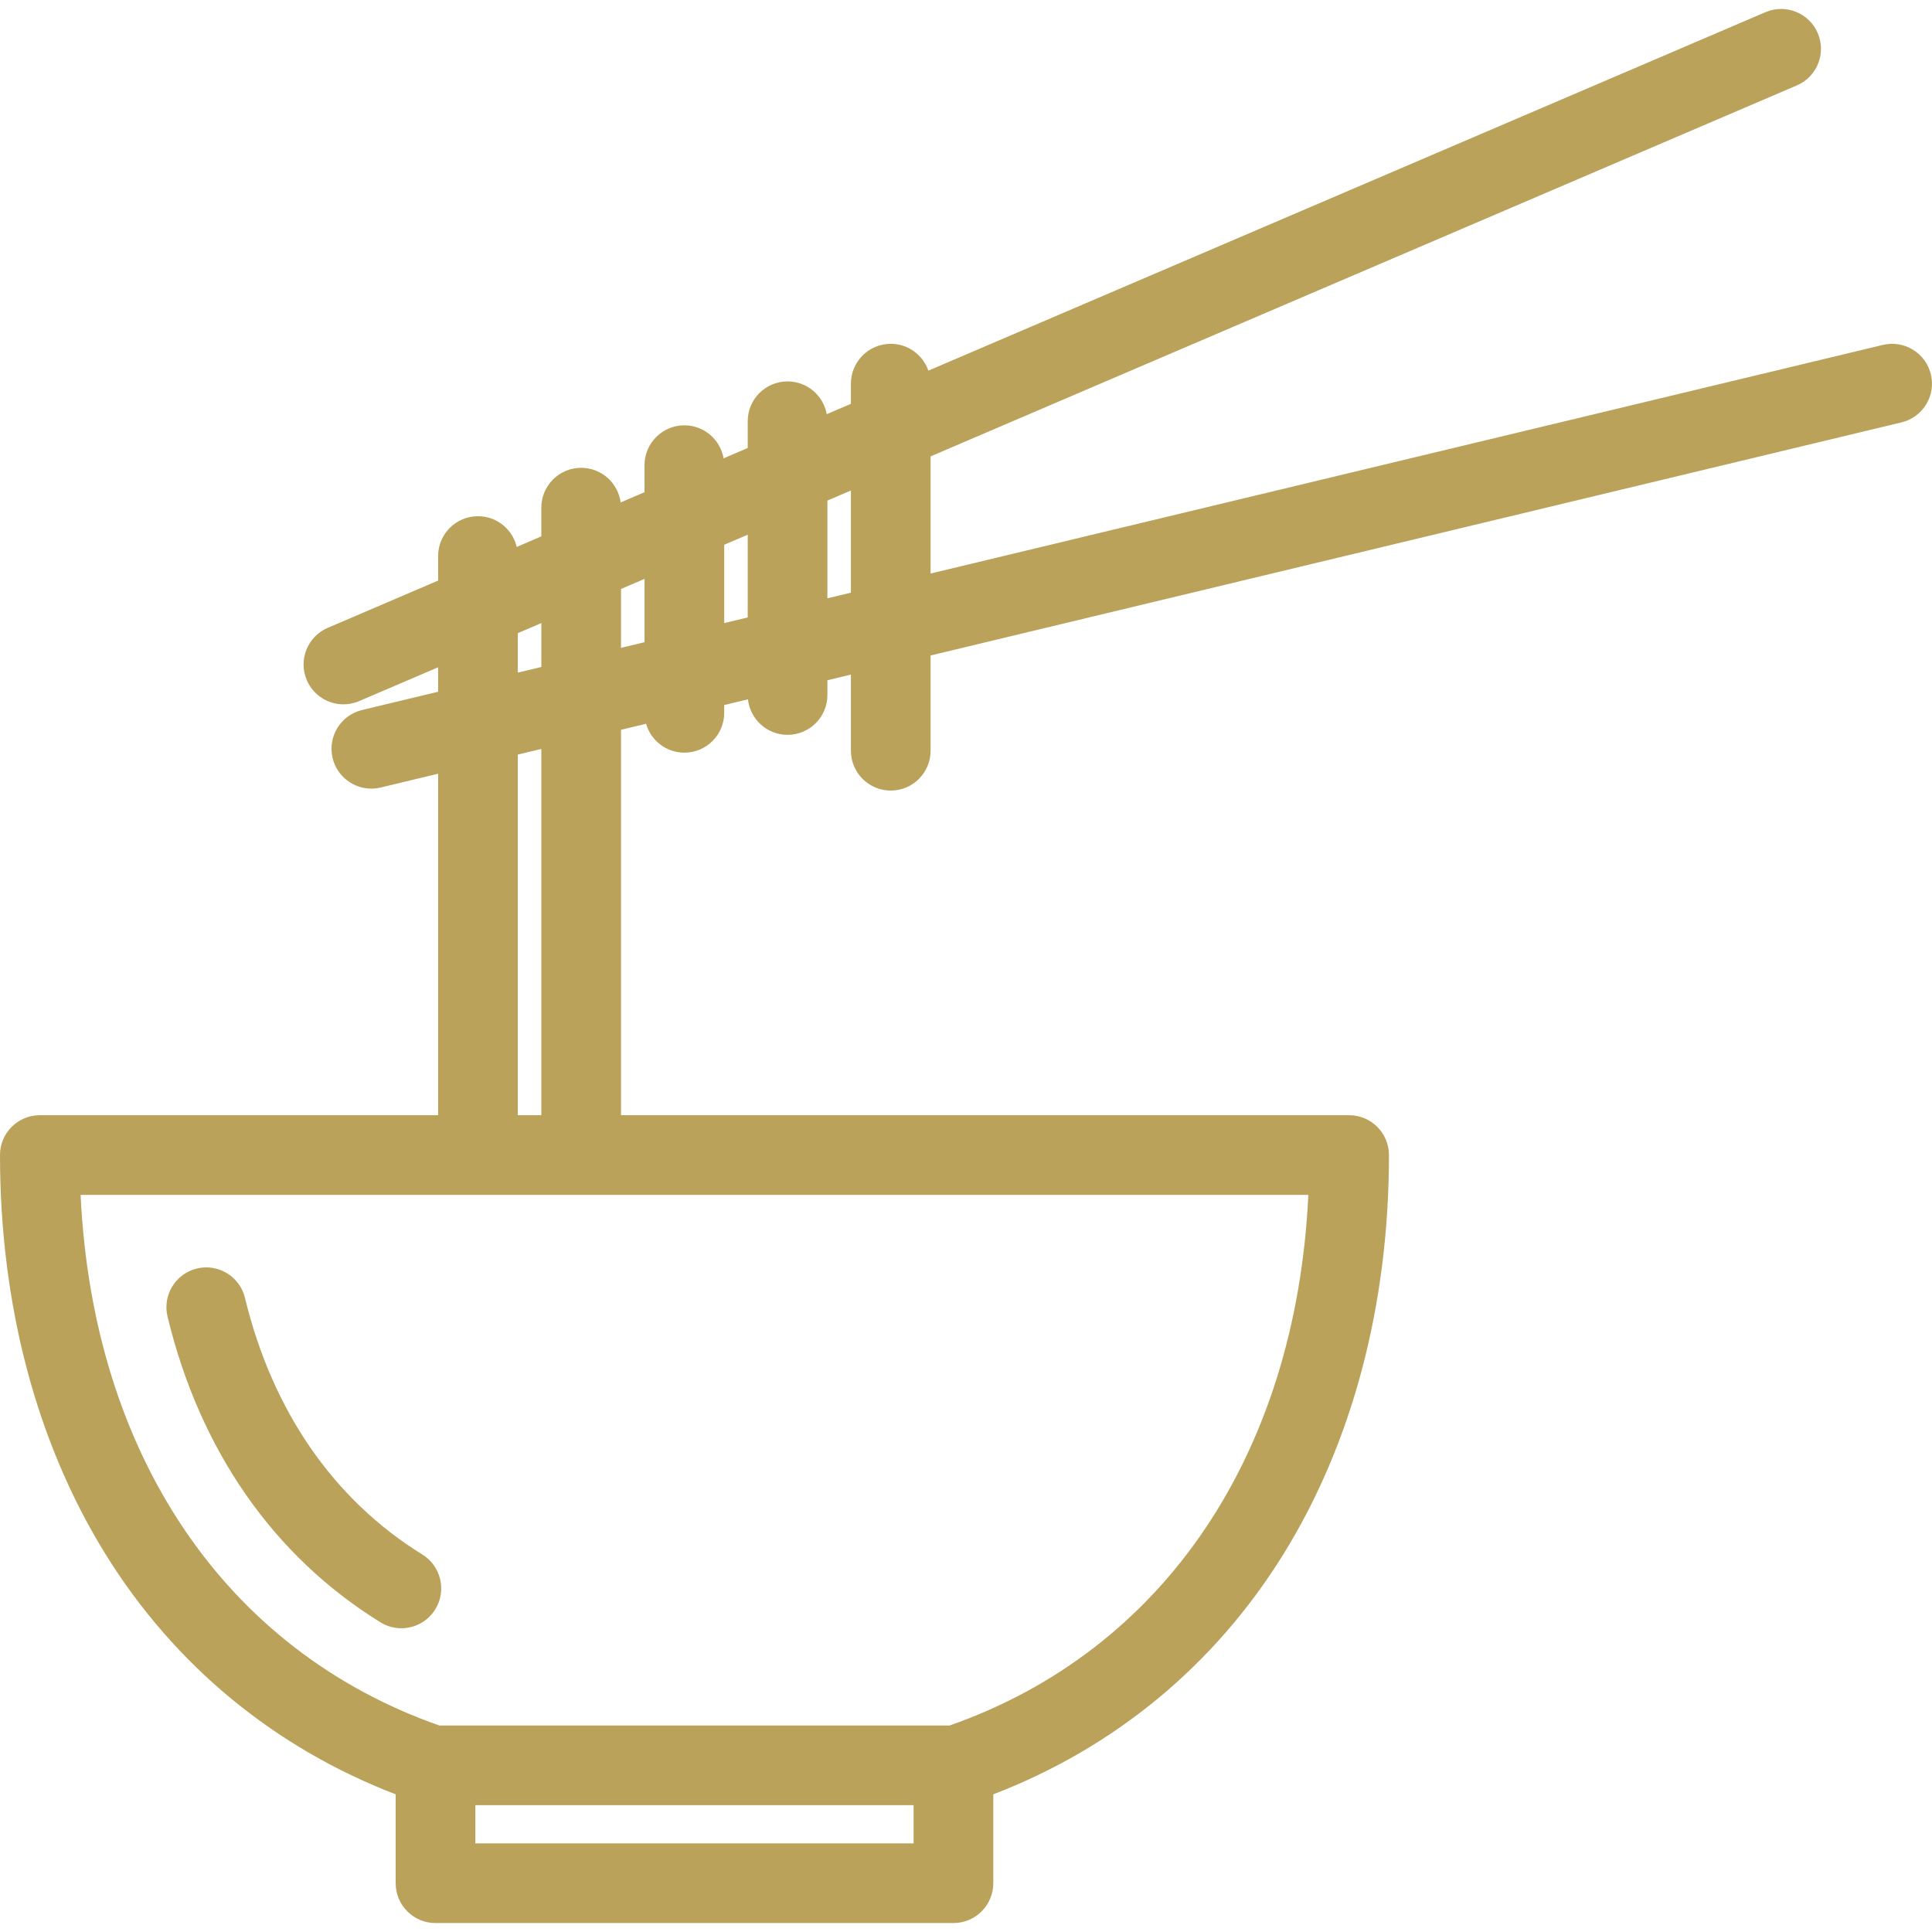 <!DOCTYPE svg PUBLIC "-//W3C//DTD SVG 1.1//EN" "http://www.w3.org/Graphics/SVG/1.1/DTD/svg11.dtd">
<!-- Uploaded to: SVG Repo, www.svgrepo.com, Transformed by: SVG Repo Mixer Tools -->
<svg fill="#baa25b" height="74px" width="74px" version="1.1" id="Capa_1" xmlns="http://www.w3.org/2000/svg" xmlns:xlink="http://www.w3.org/1999/xlink" viewBox="0 0 363.674 363.674" xml:space="preserve" transform="rotate(0)">
<g id="SVGRepo_bgCarrier" stroke-width="0"/>
<g id="SVGRepo_tracerCarrier" stroke-linecap="round" stroke-linejoin="round"/>
<g id="SVGRepo_iconCarrier"> <g> <g> <path d="M79.496,292.615c-16.686-10.313-28.229-27.017-33.383-48.308c-0.975-4.025-5.027-6.502-9.054-5.524 c-4.026,0.975-6.499,5.027-5.524,9.054c6.102,25.21,19.959,45.105,40.074,57.538c1.229,0.759,2.59,1.121,3.936,1.121 c2.514,0,4.969-1.263,6.387-3.558C84.109,299.415,83.02,294.793,79.496,292.615z"/> <path d="M363.465,70.469c-0.967-4.027-5.016-6.5-9.045-5.542l-179.247,43.032V85.908l163.056-69.827 c3.807-1.631,5.572-6.039,3.941-9.847c-1.631-3.809-6.039-5.574-9.848-3.942L174.755,69.768c-1.017-2.937-3.8-5.049-7.082-5.049 c-4.142,0-7.5,3.357-7.5,7.5v3.794l-4.55,1.948c-0.631-3.505-3.689-6.166-7.375-6.166c-4.143,0-7.5,3.357-7.5,7.5v5.036 l-4.543,1.945c-0.611-3.527-3.68-6.213-7.382-6.213c-4.142,0-7.5,3.357-7.5,7.5v5.086l-4.497,1.926 c-0.482-3.677-3.621-6.517-7.428-6.517c-4.143,0-7.5,3.357-7.5,7.5v5.409l-4.631,1.983c-0.779-3.313-3.745-5.78-7.295-5.78 c-4.142,0-7.5,3.357-7.5,7.5v4.615l-20.778,8.898c-3.808,1.631-5.572,6.039-3.942,9.847c1.219,2.846,3.988,4.55,6.898,4.55 c0.984,0,1.986-0.195,2.949-0.607l14.873-6.369v4.608l-14.318,3.438c-4.027,0.967-6.509,5.016-5.542,9.044 c0.825,3.439,3.899,5.751,7.286,5.751c0.58,0,1.17-0.068,1.758-0.209l10.816-2.597v64.284H7.5c-4.142,0-7.5,3.357-7.5,7.5 c0,28.225,6.892,54.242,19.93,75.239c12.92,20.807,31.711,36.318,54.55,45.096v16.73c0,4.143,3.358,7.5,7.5,7.5h97.493 c4.143,0,7.5-3.357,7.5-7.5v-16.73c22.838-8.777,41.631-24.29,54.549-45.096c13.039-20.997,19.932-47.015,19.932-75.239 c0-4.143-3.358-7.5-7.5-7.5H116.898v-72.549l4.719-1.133c0.898,3.138,3.781,5.436,7.206,5.436c4.142,0,7.5-3.357,7.5-7.5v-1.466 l4.471-1.074c0.405,3.76,3.587,6.688,7.454,6.688c4.143,0,7.5-3.357,7.5-7.5v-2.777l4.425-1.063v14.33c0,4.143,3.358,7.5,7.5,7.5 s7.5-3.357,7.5-7.5v-17.931l182.749-43.873C361.949,78.546,364.432,74.497,363.465,70.469z M97.473,119.181l4.426-1.895v8.264 l-4.426,1.063V119.181z M89.479,346.99v-7.19h82.493v7.19H89.479z M178.76,324.8H82.693 c-40.367-14.153-65.217-51.11-67.519-99.875h231.103C243.975,273.689,219.127,310.646,178.76,324.8z M101.898,209.925h-4.426 v-67.886l4.426-1.063V209.925z M116.898,110.863l4.425-1.895v11.918l-4.425,1.063V110.863z M136.323,102.545l4.425-1.896v15.574 l-4.425,1.063V102.545z M155.748,112.623V94.226l4.425-1.896v19.229L155.748,112.623z"/> </g> </g> </g>
</svg>